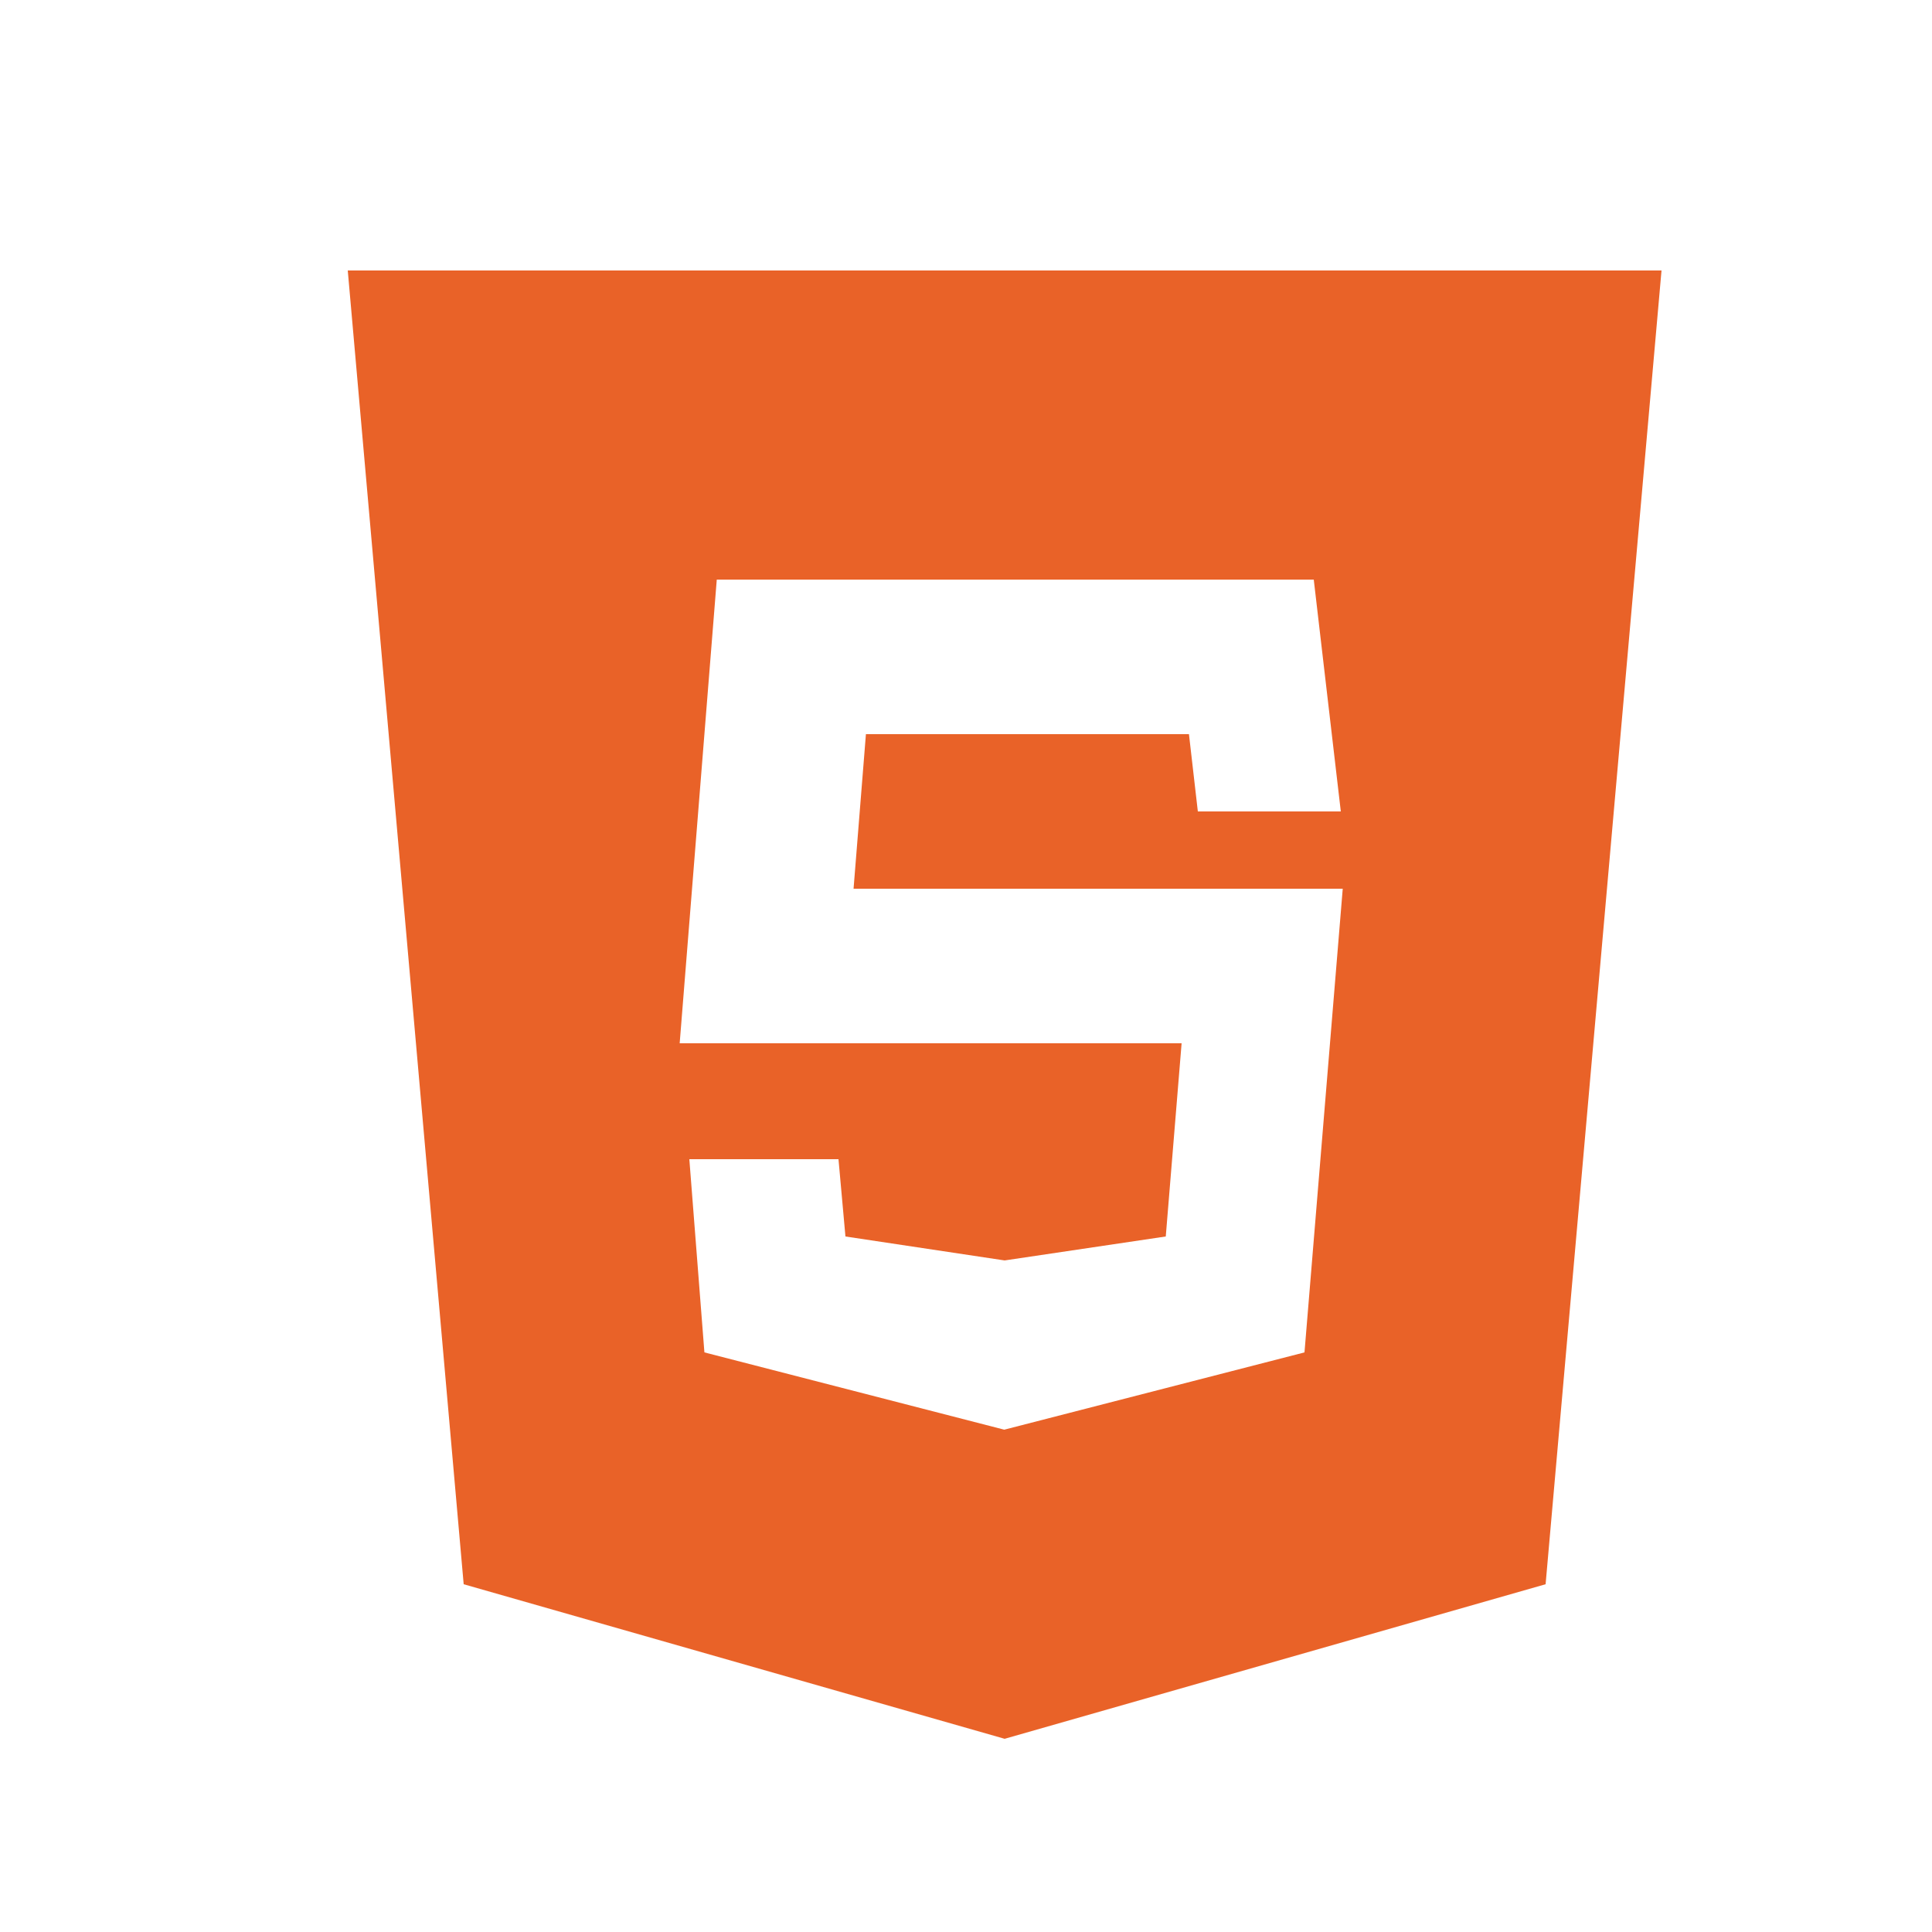 <svg width="575" height="575" viewBox="0 0 575 575" fill="none" xmlns="http://www.w3.org/2000/svg">
<path d="M103.5 80.501L138 471.5L299 517.5L460 471.5C471.5 341.205 483 210.795 494.5 80.501H103.5ZM388.24 402.5L298.885 425.5L209.645 402.5L205.16 345H249.55L251.62 368L299 375.13L346.955 368L351.67 310.5H202.285L213.325 172.5H391L399.05 241.5H356.5L353.855 218.5H257.715L254.035 264.5H399.625L388.24 402.5Z" fill="#E96228"/>
</svg>

